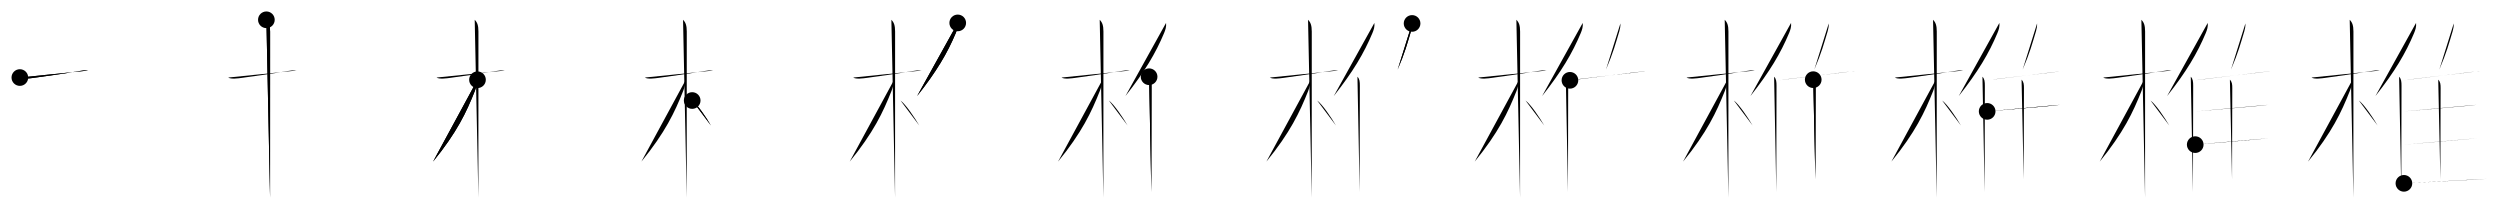 <svg class="stroke_order_diagram--svg_container_for_5186628ed5dda7965800077f" style="height: 100px; width: 1200px;" viewbox="0 0 1200 100"><desc>Created with Snap</desc><defs></defs><line class="stroke_order_diagram--bounding_box" x1="1" x2="1199" y1="1" y2="1"></line><line class="stroke_order_diagram--bounding_box" x1="1" x2="1" y1="1" y2="99"></line><line class="stroke_order_diagram--bounding_box" x1="1" x2="1199" y1="99" y2="99"></line><line class="stroke_order_diagram--guide_line" x1="0" x2="1200" y1="50" y2="50"></line><line class="stroke_order_diagram--guide_line" x1="50" x2="50" y1="1" y2="99"></line><line class="stroke_order_diagram--bounding_box" x1="99" x2="99" y1="1" y2="99"></line><path class="stroke_order_diagram--current_path" d="M13.53,41.22c1.3,0.91,5.05,0.36,6.47,0.17c5.57-0.75,16.31-2.28,22-3.28c1.25-0.22,3-0.48,4.27-0.24" id="kvg:0690e-s1" kvg:type="㇐" transform="matrix(1,0,0,1,-4,-4)" xmlns:kvg="http://kanjivg.tagaini.net"></path><path class="stroke_order_diagram--current_path" d="M13.53,41.22c1.3,0.91,5.05,0.36,6.47,0.17c5.57-0.75,16.31-2.28,22-3.28c1.25-0.22,3-0.48,4.27-0.24" id="Ske237krnl" kvg:type="㇐" transform="matrix(1,0,0,1,-4,-4)" xmlns:kvg="http://kanjivg.tagaini.net"></path><circle class="stroke_order_diagram--path_start" cx="13.53" cy="41.22" r="4" transform="matrix(1,0,0,1,-4,-4)"></circle><line class="stroke_order_diagram--guide_line" x1="150" x2="150" y1="1" y2="99"></line><line class="stroke_order_diagram--bounding_box" x1="199" x2="199" y1="1" y2="99"></line><path class="stroke_order_diagram--existing_path" d="M13.53,41.22c1.3,0.91,5.05,0.36,6.47,0.17c5.57-0.75,16.31-2.28,22-3.28c1.25-0.22,3-0.48,4.27-0.24" id="Ske237krno" kvg:type="㇐" transform="matrix(1,0,0,1,96,-4)" xmlns:kvg="http://kanjivg.tagaini.net"></path><path class="stroke_order_diagram--current_path" d="M31.86,13.5c1.26,1.26,1.79,2.75,1.79,5.67c0,2.57-0.02,50.01-0.02,70.95c0,4.13,0,7.23,0,8.75" id="kvg:0690e-s2" kvg:type="㇑" transform="matrix(1,0,0,1,96,-4)" xmlns:kvg="http://kanjivg.tagaini.net"></path><path class="stroke_order_diagram--current_path" d="M31.86,13.5c1.26,1.26,1.79,2.75,1.79,5.67c0,2.57-0.02,50.01-0.02,70.95c0,4.13,0,7.23,0,8.75" id="Ske237krnq" kvg:type="㇑" transform="matrix(1,0,0,1,96,-4)" xmlns:kvg="http://kanjivg.tagaini.net"></path><circle class="stroke_order_diagram--path_start" cx="31.86" cy="13.5" r="4" transform="matrix(1,0,0,1,96,-4)"></circle><line class="stroke_order_diagram--guide_line" x1="250" x2="250" y1="1" y2="99"></line><line class="stroke_order_diagram--bounding_box" x1="299" x2="299" y1="1" y2="99"></line><path class="stroke_order_diagram--existing_path" d="M13.53,41.22c1.3,0.91,5.05,0.36,6.47,0.17c5.57-0.75,16.31-2.28,22-3.28c1.25-0.22,3-0.48,4.27-0.24" id="Ske237krnt" kvg:type="㇐" transform="matrix(1,0,0,1,196,-4)" xmlns:kvg="http://kanjivg.tagaini.net"></path><path class="stroke_order_diagram--existing_path" d="M31.86,13.5c1.26,1.26,1.79,2.75,1.79,5.67c0,2.57-0.02,50.01-0.02,70.95c0,4.13,0,7.23,0,8.75" id="Ske237krnu" kvg:type="㇑" transform="matrix(1,0,0,1,196,-4)" xmlns:kvg="http://kanjivg.tagaini.net"></path><path class="stroke_order_diagram--current_path" d="M33.19,42.28c0,1.59-0.76,4.08-1.28,5.4c-4.03,10.19-8.65,19.94-20.05,33.9" id="kvg:0690e-s3" kvg:type="㇒" transform="matrix(1,0,0,1,196,-4)" xmlns:kvg="http://kanjivg.tagaini.net"></path><path class="stroke_order_diagram--current_path" d="M33.19,42.28c0,1.59-0.76,4.08-1.28,5.4c-4.03,10.19-8.65,19.94-20.05,33.9" id="Ske237krnw" kvg:type="㇒" transform="matrix(1,0,0,1,196,-4)" xmlns:kvg="http://kanjivg.tagaini.net"></path><circle class="stroke_order_diagram--path_start" cx="33.19" cy="42.28" r="4" transform="matrix(1,0,0,1,196,-4)"></circle><line class="stroke_order_diagram--guide_line" x1="350" x2="350" y1="1" y2="99"></line><line class="stroke_order_diagram--bounding_box" x1="399" x2="399" y1="1" y2="99"></line><path class="stroke_order_diagram--existing_path" d="M13.53,41.22c1.3,0.91,5.05,0.36,6.47,0.17c5.57-0.75,16.31-2.28,22-3.28c1.25-0.22,3-0.48,4.27-0.24" id="Ske237krnz" kvg:type="㇐" transform="matrix(1,0,0,1,296,-4)" xmlns:kvg="http://kanjivg.tagaini.net"></path><path class="stroke_order_diagram--existing_path" d="M31.86,13.5c1.26,1.26,1.79,2.75,1.79,5.67c0,2.57-0.02,50.01-0.02,70.95c0,4.13,0,7.23,0,8.75" id="Ske237krn10" kvg:type="㇑" transform="matrix(1,0,0,1,296,-4)" xmlns:kvg="http://kanjivg.tagaini.net"></path><path class="stroke_order_diagram--existing_path" d="M33.19,42.28c0,1.59-0.76,4.08-1.28,5.4c-4.03,10.19-8.65,19.94-20.05,33.9" id="Ske237krn11" kvg:type="㇒" transform="matrix(1,0,0,1,296,-4)" xmlns:kvg="http://kanjivg.tagaini.net"></path><path class="stroke_order_diagram--current_path" d="M36.25,52.25c2.58,1.94,6.82,8.24,9,12" id="kvg:0690e-s4" kvg:type="㇔/㇏" transform="matrix(1,0,0,1,296,-4)" xmlns:kvg="http://kanjivg.tagaini.net"></path><path class="stroke_order_diagram--current_path" d="M36.25,52.25c2.58,1.94,6.82,8.24,9,12" id="Ske237krn13" kvg:type="㇔/㇏" transform="matrix(1,0,0,1,296,-4)" xmlns:kvg="http://kanjivg.tagaini.net"></path><circle class="stroke_order_diagram--path_start" cx="36.25" cy="52.25" r="4" transform="matrix(1,0,0,1,296,-4)"></circle><line class="stroke_order_diagram--guide_line" x1="450" x2="450" y1="1" y2="99"></line><line class="stroke_order_diagram--bounding_box" x1="499" x2="499" y1="1" y2="99"></line><path class="stroke_order_diagram--existing_path" d="M13.53,41.22c1.3,0.91,5.05,0.36,6.47,0.17c5.57-0.75,16.31-2.28,22-3.28c1.25-0.22,3-0.48,4.27-0.24" id="Ske237krn16" kvg:type="㇐" transform="matrix(1,0,0,1,396,-4)" xmlns:kvg="http://kanjivg.tagaini.net"></path><path class="stroke_order_diagram--existing_path" d="M31.86,13.5c1.26,1.26,1.79,2.75,1.79,5.67c0,2.57-0.02,50.01-0.02,70.95c0,4.13,0,7.23,0,8.75" id="Ske237krn17" kvg:type="㇑" transform="matrix(1,0,0,1,396,-4)" xmlns:kvg="http://kanjivg.tagaini.net"></path><path class="stroke_order_diagram--existing_path" d="M33.19,42.28c0,1.59-0.76,4.08-1.28,5.4c-4.03,10.19-8.65,19.94-20.05,33.9" id="Ske237krn18" kvg:type="㇒" transform="matrix(1,0,0,1,396,-4)" xmlns:kvg="http://kanjivg.tagaini.net"></path><path class="stroke_order_diagram--existing_path" d="M36.25,52.25c2.58,1.94,6.82,8.24,9,12" id="Ske237krn19" kvg:type="㇔/㇏" transform="matrix(1,0,0,1,396,-4)" xmlns:kvg="http://kanjivg.tagaini.net"></path><path class="stroke_order_diagram--current_path" d="M63.71,15c0.2,1.78-0.31,3.35-0.95,4.88c-4.07,9.71-9.23,18.42-18.56,30.24" id="kvg:0690e-s5" kvg:type="㇒" transform="matrix(1,0,0,1,396,-4)" xmlns:kvg="http://kanjivg.tagaini.net"></path><path class="stroke_order_diagram--current_path" d="M63.71,15c0.2,1.78-0.31,3.35-0.95,4.88c-4.07,9.71-9.23,18.42-18.56,30.24" id="Ske237krn1b" kvg:type="㇒" transform="matrix(1,0,0,1,396,-4)" xmlns:kvg="http://kanjivg.tagaini.net"></path><circle class="stroke_order_diagram--path_start" cx="63.71" cy="15" r="4" transform="matrix(1,0,0,1,396,-4)"></circle><line class="stroke_order_diagram--guide_line" x1="550" x2="550" y1="1" y2="99"></line><line class="stroke_order_diagram--bounding_box" x1="599" x2="599" y1="1" y2="99"></line><path class="stroke_order_diagram--existing_path" d="M13.53,41.22c1.3,0.91,5.05,0.36,6.47,0.17c5.57-0.75,16.31-2.28,22-3.28c1.25-0.22,3-0.48,4.27-0.24" id="Ske237krn1e" kvg:type="㇐" transform="matrix(1,0,0,1,496,-4)" xmlns:kvg="http://kanjivg.tagaini.net"></path><path class="stroke_order_diagram--existing_path" d="M31.86,13.5c1.26,1.26,1.79,2.75,1.79,5.67c0,2.57-0.02,50.01-0.02,70.95c0,4.13,0,7.23,0,8.75" id="Ske237krn1f" kvg:type="㇑" transform="matrix(1,0,0,1,496,-4)" xmlns:kvg="http://kanjivg.tagaini.net"></path><path class="stroke_order_diagram--existing_path" d="M33.19,42.28c0,1.59-0.76,4.08-1.28,5.4c-4.03,10.19-8.65,19.94-20.05,33.9" id="Ske237krn1g" kvg:type="㇒" transform="matrix(1,0,0,1,496,-4)" xmlns:kvg="http://kanjivg.tagaini.net"></path><path class="stroke_order_diagram--existing_path" d="M36.25,52.25c2.58,1.94,6.82,8.24,9,12" id="Ske237krn1h" kvg:type="㇔/㇏" transform="matrix(1,0,0,1,496,-4)" xmlns:kvg="http://kanjivg.tagaini.net"></path><path class="stroke_order_diagram--existing_path" d="M63.71,15c0.2,1.78-0.31,3.35-0.95,4.88c-4.07,9.71-9.23,18.42-18.56,30.24" id="Ske237krn1i" kvg:type="㇒" transform="matrix(1,0,0,1,496,-4)" xmlns:kvg="http://kanjivg.tagaini.net"></path><path class="stroke_order_diagram--current_path" d="M55.57,40.83c1.05,1.05,1.16,2.42,1.16,4.41c0,9.04-0.06,30.57-0.09,42.88c-0.01,3.66-0.01,6.55-0.01,8.12" id="kvg:0690e-s6" kvg:type="㇑" transform="matrix(1,0,0,1,496,-4)" xmlns:kvg="http://kanjivg.tagaini.net"></path><path class="stroke_order_diagram--current_path" d="M55.57,40.83c1.05,1.05,1.16,2.42,1.16,4.41c0,9.04-0.06,30.57-0.09,42.88c-0.01,3.66-0.01,6.55-0.01,8.12" id="Ske237krn1k" kvg:type="㇑" transform="matrix(1,0,0,1,496,-4)" xmlns:kvg="http://kanjivg.tagaini.net"></path><circle class="stroke_order_diagram--path_start" cx="55.57" cy="40.83" r="4" transform="matrix(1,0,0,1,496,-4)"></circle><line class="stroke_order_diagram--guide_line" x1="650" x2="650" y1="1" y2="99"></line><line class="stroke_order_diagram--bounding_box" x1="699" x2="699" y1="1" y2="99"></line><path class="stroke_order_diagram--existing_path" d="M13.53,41.22c1.3,0.91,5.05,0.36,6.47,0.17c5.57-0.75,16.31-2.28,22-3.28c1.25-0.22,3-0.48,4.27-0.24" id="Ske237krn1n" kvg:type="㇐" transform="matrix(1,0,0,1,596,-4)" xmlns:kvg="http://kanjivg.tagaini.net"></path><path class="stroke_order_diagram--existing_path" d="M31.86,13.5c1.26,1.26,1.79,2.75,1.79,5.67c0,2.57-0.02,50.01-0.02,70.95c0,4.13,0,7.23,0,8.75" id="Ske237krn1o" kvg:type="㇑" transform="matrix(1,0,0,1,596,-4)" xmlns:kvg="http://kanjivg.tagaini.net"></path><path class="stroke_order_diagram--existing_path" d="M33.19,42.28c0,1.59-0.76,4.08-1.28,5.4c-4.03,10.19-8.65,19.94-20.05,33.9" id="Ske237krn1p" kvg:type="㇒" transform="matrix(1,0,0,1,596,-4)" xmlns:kvg="http://kanjivg.tagaini.net"></path><path class="stroke_order_diagram--existing_path" d="M36.25,52.25c2.58,1.94,6.82,8.24,9,12" id="Ske237krn1q" kvg:type="㇔/㇏" transform="matrix(1,0,0,1,596,-4)" xmlns:kvg="http://kanjivg.tagaini.net"></path><path class="stroke_order_diagram--existing_path" d="M63.71,15c0.2,1.78-0.31,3.35-0.95,4.88c-4.07,9.71-9.23,18.42-18.56,30.24" id="Ske237krn1r" kvg:type="㇒" transform="matrix(1,0,0,1,596,-4)" xmlns:kvg="http://kanjivg.tagaini.net"></path><path class="stroke_order_diagram--existing_path" d="M55.57,40.83c1.05,1.05,1.16,2.42,1.16,4.41c0,9.04-0.06,30.57-0.09,42.88c-0.01,3.66-0.01,6.55-0.01,8.12" id="Ske237krn1s" kvg:type="㇑" transform="matrix(1,0,0,1,596,-4)" xmlns:kvg="http://kanjivg.tagaini.net"></path><path class="stroke_order_diagram--current_path" d="M81.8,15.25c0.08,1.25-0.2,2.65-0.51,3.7c-1.79,5.93-2.86,10.14-6.41,18.43" id="kvg:0690e-s7" kvg:type="㇒" transform="matrix(1,0,0,1,596,-4)" xmlns:kvg="http://kanjivg.tagaini.net"></path><path class="stroke_order_diagram--current_path" d="M81.8,15.25c0.08,1.25-0.2,2.65-0.51,3.7c-1.79,5.93-2.86,10.14-6.41,18.43" id="Ske237krn1u" kvg:type="㇒" transform="matrix(1,0,0,1,596,-4)" xmlns:kvg="http://kanjivg.tagaini.net"></path><circle class="stroke_order_diagram--path_start" cx="81.8" cy="15.25" r="4" transform="matrix(1,0,0,1,596,-4)"></circle><line class="stroke_order_diagram--guide_line" x1="750" x2="750" y1="1" y2="99"></line><line class="stroke_order_diagram--bounding_box" x1="799" x2="799" y1="1" y2="99"></line><path class="stroke_order_diagram--existing_path" d="M13.53,41.22c1.3,0.91,5.05,0.36,6.47,0.17c5.57-0.75,16.31-2.28,22-3.28c1.25-0.22,3-0.48,4.27-0.24" id="Ske237krn1x" kvg:type="㇐" transform="matrix(1,0,0,1,696,-4)" xmlns:kvg="http://kanjivg.tagaini.net"></path><path class="stroke_order_diagram--existing_path" d="M31.86,13.5c1.26,1.26,1.79,2.75,1.79,5.67c0,2.57-0.02,50.01-0.02,70.95c0,4.13,0,7.23,0,8.75" id="Ske237krn1y" kvg:type="㇑" transform="matrix(1,0,0,1,696,-4)" xmlns:kvg="http://kanjivg.tagaini.net"></path><path class="stroke_order_diagram--existing_path" d="M33.19,42.28c0,1.59-0.76,4.08-1.28,5.4c-4.03,10.19-8.65,19.94-20.05,33.9" id="Ske237krn1z" kvg:type="㇒" transform="matrix(1,0,0,1,696,-4)" xmlns:kvg="http://kanjivg.tagaini.net"></path><path class="stroke_order_diagram--existing_path" d="M36.25,52.25c2.58,1.94,6.82,8.24,9,12" id="Ske237krn20" kvg:type="㇔/㇏" transform="matrix(1,0,0,1,696,-4)" xmlns:kvg="http://kanjivg.tagaini.net"></path><path class="stroke_order_diagram--existing_path" d="M63.71,15c0.2,1.78-0.31,3.35-0.95,4.88c-4.07,9.71-9.23,18.42-18.56,30.24" id="Ske237krn21" kvg:type="㇒" transform="matrix(1,0,0,1,696,-4)" xmlns:kvg="http://kanjivg.tagaini.net"></path><path class="stroke_order_diagram--existing_path" d="M55.57,40.83c1.05,1.05,1.16,2.42,1.16,4.41c0,9.04-0.06,30.57-0.09,42.88c-0.01,3.66-0.01,6.55-0.01,8.12" id="Ske237krn22" kvg:type="㇑" transform="matrix(1,0,0,1,696,-4)" xmlns:kvg="http://kanjivg.tagaini.net"></path><path class="stroke_order_diagram--existing_path" d="M81.8,15.25c0.08,1.25-0.2,2.65-0.51,3.7c-1.79,5.93-2.86,10.14-6.41,18.43" id="Ske237krn23" kvg:type="㇒" transform="matrix(1,0,0,1,696,-4)" xmlns:kvg="http://kanjivg.tagaini.net"></path><path class="stroke_order_diagram--current_path" d="M57.57,42.55c5.7-0.83,21.38-2.57,30.45-3.66c3.17-0.38,5.53-0.68,6.38-0.84" id="kvg:0690e-s8" kvg:type="㇐b" transform="matrix(1,0,0,1,696,-4)" xmlns:kvg="http://kanjivg.tagaini.net"></path><path class="stroke_order_diagram--current_path" d="M57.57,42.55c5.7-0.83,21.38-2.57,30.45-3.66c3.17-0.38,5.53-0.68,6.38-0.84" id="Ske237krn25" kvg:type="㇐b" transform="matrix(1,0,0,1,696,-4)" xmlns:kvg="http://kanjivg.tagaini.net"></path><circle class="stroke_order_diagram--path_start" cx="57.57" cy="42.55" r="4" transform="matrix(1,0,0,1,696,-4)"></circle><line class="stroke_order_diagram--guide_line" x1="850" x2="850" y1="1" y2="99"></line><line class="stroke_order_diagram--bounding_box" x1="899" x2="899" y1="1" y2="99"></line><path class="stroke_order_diagram--existing_path" d="M13.53,41.22c1.3,0.91,5.05,0.36,6.47,0.17c5.57-0.75,16.31-2.28,22-3.28c1.25-0.22,3-0.48,4.27-0.24" id="Ske237krn28" kvg:type="㇐" transform="matrix(1,0,0,1,796,-4)" xmlns:kvg="http://kanjivg.tagaini.net"></path><path class="stroke_order_diagram--existing_path" d="M31.86,13.5c1.26,1.26,1.79,2.75,1.79,5.67c0,2.57-0.02,50.01-0.02,70.95c0,4.13,0,7.23,0,8.75" id="Ske237krn29" kvg:type="㇑" transform="matrix(1,0,0,1,796,-4)" xmlns:kvg="http://kanjivg.tagaini.net"></path><path class="stroke_order_diagram--existing_path" d="M33.19,42.28c0,1.59-0.76,4.08-1.28,5.4c-4.03,10.19-8.65,19.94-20.05,33.9" id="Ske237krn2a" kvg:type="㇒" transform="matrix(1,0,0,1,796,-4)" xmlns:kvg="http://kanjivg.tagaini.net"></path><path class="stroke_order_diagram--existing_path" d="M36.25,52.25c2.58,1.94,6.82,8.24,9,12" id="Ske237krn2b" kvg:type="㇔/㇏" transform="matrix(1,0,0,1,796,-4)" xmlns:kvg="http://kanjivg.tagaini.net"></path><path class="stroke_order_diagram--existing_path" d="M63.71,15c0.2,1.78-0.31,3.35-0.95,4.88c-4.07,9.71-9.23,18.42-18.56,30.24" id="Ske237krn2c" kvg:type="㇒" transform="matrix(1,0,0,1,796,-4)" xmlns:kvg="http://kanjivg.tagaini.net"></path><path class="stroke_order_diagram--existing_path" d="M55.57,40.83c1.05,1.05,1.16,2.42,1.16,4.41c0,9.04-0.06,30.57-0.09,42.88c-0.01,3.66-0.01,6.55-0.01,8.12" id="Ske237krn2d" kvg:type="㇑" transform="matrix(1,0,0,1,796,-4)" xmlns:kvg="http://kanjivg.tagaini.net"></path><path class="stroke_order_diagram--existing_path" d="M81.8,15.25c0.08,1.25-0.2,2.65-0.51,3.7c-1.79,5.93-2.86,10.14-6.41,18.43" id="Ske237krn2e" kvg:type="㇒" transform="matrix(1,0,0,1,796,-4)" xmlns:kvg="http://kanjivg.tagaini.net"></path><path class="stroke_order_diagram--existing_path" d="M57.57,42.55c5.7-0.83,21.38-2.57,30.45-3.66c3.17-0.38,5.53-0.68,6.38-0.84" id="Ske237krn2f" kvg:type="㇐b" transform="matrix(1,0,0,1,796,-4)" xmlns:kvg="http://kanjivg.tagaini.net"></path><path class="stroke_order_diagram--current_path" d="M74.35,42.24c1.08,1.08,1.15,2.38,1.15,4.05c0,7.73-0.12,31.94-0.12,43.83" id="kvg:0690e-s9" kvg:type="㇑a" transform="matrix(1,0,0,1,796,-4)" xmlns:kvg="http://kanjivg.tagaini.net"></path><path class="stroke_order_diagram--current_path" d="M74.35,42.24c1.08,1.08,1.15,2.38,1.15,4.05c0,7.73-0.12,31.94-0.12,43.83" id="Ske237krn2h" kvg:type="㇑a" transform="matrix(1,0,0,1,796,-4)" xmlns:kvg="http://kanjivg.tagaini.net"></path><circle class="stroke_order_diagram--path_start" cx="74.35" cy="42.24" r="4" transform="matrix(1,0,0,1,796,-4)"></circle><line class="stroke_order_diagram--guide_line" x1="950" x2="950" y1="1" y2="99"></line><line class="stroke_order_diagram--bounding_box" x1="999" x2="999" y1="1" y2="99"></line><path class="stroke_order_diagram--existing_path" d="M13.53,41.22c1.3,0.91,5.05,0.36,6.47,0.17c5.57-0.75,16.31-2.28,22-3.28c1.25-0.22,3-0.48,4.27-0.24" id="Ske237krn2k" kvg:type="㇐" transform="matrix(1,0,0,1,896,-4)" xmlns:kvg="http://kanjivg.tagaini.net"></path><path class="stroke_order_diagram--existing_path" d="M31.86,13.5c1.26,1.26,1.79,2.75,1.79,5.67c0,2.57-0.02,50.01-0.02,70.95c0,4.13,0,7.23,0,8.75" id="Ske237krn2l" kvg:type="㇑" transform="matrix(1,0,0,1,896,-4)" xmlns:kvg="http://kanjivg.tagaini.net"></path><path class="stroke_order_diagram--existing_path" d="M33.19,42.28c0,1.59-0.76,4.08-1.28,5.4c-4.03,10.19-8.65,19.94-20.05,33.9" id="Ske237krn2m" kvg:type="㇒" transform="matrix(1,0,0,1,896,-4)" xmlns:kvg="http://kanjivg.tagaini.net"></path><path class="stroke_order_diagram--existing_path" d="M36.25,52.25c2.58,1.94,6.82,8.24,9,12" id="Ske237krn2n" kvg:type="㇔/㇏" transform="matrix(1,0,0,1,896,-4)" xmlns:kvg="http://kanjivg.tagaini.net"></path><path class="stroke_order_diagram--existing_path" d="M63.71,15c0.2,1.78-0.31,3.35-0.95,4.88c-4.07,9.71-9.23,18.42-18.56,30.24" id="Ske237krn2o" kvg:type="㇒" transform="matrix(1,0,0,1,896,-4)" xmlns:kvg="http://kanjivg.tagaini.net"></path><path class="stroke_order_diagram--existing_path" d="M55.57,40.83c1.05,1.05,1.16,2.42,1.16,4.41c0,9.04-0.06,30.57-0.09,42.88c-0.01,3.66-0.01,6.55-0.01,8.12" id="Ske237krn2p" kvg:type="㇑" transform="matrix(1,0,0,1,896,-4)" xmlns:kvg="http://kanjivg.tagaini.net"></path><path class="stroke_order_diagram--existing_path" d="M81.8,15.25c0.08,1.25-0.2,2.65-0.51,3.7c-1.79,5.93-2.86,10.14-6.41,18.43" id="Ske237krn2q" kvg:type="㇒" transform="matrix(1,0,0,1,896,-4)" xmlns:kvg="http://kanjivg.tagaini.net"></path><path class="stroke_order_diagram--existing_path" d="M57.57,42.55c5.7-0.83,21.38-2.57,30.45-3.66c3.17-0.38,5.53-0.68,6.38-0.84" id="Ske237krn2r" kvg:type="㇐b" transform="matrix(1,0,0,1,896,-4)" xmlns:kvg="http://kanjivg.tagaini.net"></path><path class="stroke_order_diagram--existing_path" d="M74.35,42.24c1.08,1.08,1.15,2.38,1.15,4.05c0,7.73-0.12,31.94-0.12,43.83" id="Ske237krn2s" kvg:type="㇑a" transform="matrix(1,0,0,1,896,-4)" xmlns:kvg="http://kanjivg.tagaini.net"></path><path class="stroke_order_diagram--current_path" d="M57.84,57.46c6.38-0.53,20.62-1.71,28.92-2.5c2.96-0.28,5.17-0.51,5.99-0.65" id="kvg:0690e-s10" kvg:type="㇐b" transform="matrix(1,0,0,1,896,-4)" xmlns:kvg="http://kanjivg.tagaini.net"></path><path class="stroke_order_diagram--current_path" d="M57.84,57.46c6.38-0.53,20.62-1.71,28.92-2.5c2.96-0.28,5.17-0.51,5.99-0.65" id="Ske237krn2u" kvg:type="㇐b" transform="matrix(1,0,0,1,896,-4)" xmlns:kvg="http://kanjivg.tagaini.net"></path><circle class="stroke_order_diagram--path_start" cx="57.84" cy="57.46" r="4" transform="matrix(1,0,0,1,896,-4)"></circle><line class="stroke_order_diagram--guide_line" x1="1050" x2="1050" y1="1" y2="99"></line><line class="stroke_order_diagram--bounding_box" x1="1099" x2="1099" y1="1" y2="99"></line><path class="stroke_order_diagram--existing_path" d="M13.53,41.22c1.3,0.91,5.05,0.36,6.47,0.17c5.57-0.75,16.31-2.28,22-3.28c1.25-0.22,3-0.48,4.27-0.24" id="Ske237krn2x" kvg:type="㇐" transform="matrix(1,0,0,1,996,-4)" xmlns:kvg="http://kanjivg.tagaini.net"></path><path class="stroke_order_diagram--existing_path" d="M31.86,13.5c1.26,1.26,1.79,2.75,1.79,5.67c0,2.57-0.02,50.01-0.02,70.95c0,4.13,0,7.23,0,8.75" id="Ske237krn2y" kvg:type="㇑" transform="matrix(1,0,0,1,996,-4)" xmlns:kvg="http://kanjivg.tagaini.net"></path><path class="stroke_order_diagram--existing_path" d="M33.19,42.28c0,1.59-0.76,4.08-1.28,5.4c-4.03,10.19-8.65,19.94-20.05,33.9" id="Ske237krn2z" kvg:type="㇒" transform="matrix(1,0,0,1,996,-4)" xmlns:kvg="http://kanjivg.tagaini.net"></path><path class="stroke_order_diagram--existing_path" d="M36.25,52.25c2.58,1.94,6.82,8.24,9,12" id="Ske237krn30" kvg:type="㇔/㇏" transform="matrix(1,0,0,1,996,-4)" xmlns:kvg="http://kanjivg.tagaini.net"></path><path class="stroke_order_diagram--existing_path" d="M63.71,15c0.2,1.78-0.31,3.35-0.95,4.88c-4.07,9.71-9.23,18.42-18.56,30.24" id="Ske237krn31" kvg:type="㇒" transform="matrix(1,0,0,1,996,-4)" xmlns:kvg="http://kanjivg.tagaini.net"></path><path class="stroke_order_diagram--existing_path" d="M55.57,40.83c1.05,1.05,1.16,2.42,1.16,4.41c0,9.04-0.06,30.57-0.09,42.88c-0.01,3.66-0.01,6.55-0.01,8.12" id="Ske237krn32" kvg:type="㇑" transform="matrix(1,0,0,1,996,-4)" xmlns:kvg="http://kanjivg.tagaini.net"></path><path class="stroke_order_diagram--existing_path" d="M81.8,15.25c0.08,1.25-0.2,2.65-0.51,3.7c-1.79,5.93-2.86,10.14-6.41,18.43" id="Ske237krn33" kvg:type="㇒" transform="matrix(1,0,0,1,996,-4)" xmlns:kvg="http://kanjivg.tagaini.net"></path><path class="stroke_order_diagram--existing_path" d="M57.57,42.55c5.7-0.83,21.38-2.57,30.45-3.66c3.17-0.38,5.53-0.68,6.38-0.84" id="Ske237krn34" kvg:type="㇐b" transform="matrix(1,0,0,1,996,-4)" xmlns:kvg="http://kanjivg.tagaini.net"></path><path class="stroke_order_diagram--existing_path" d="M74.35,42.24c1.08,1.08,1.15,2.38,1.15,4.05c0,7.73-0.12,31.94-0.12,43.83" id="Ske237krn35" kvg:type="㇑a" transform="matrix(1,0,0,1,996,-4)" xmlns:kvg="http://kanjivg.tagaini.net"></path><path class="stroke_order_diagram--existing_path" d="M57.84,57.46c6.38-0.53,20.62-1.71,28.92-2.5c2.96-0.28,5.17-0.51,5.99-0.65" id="Ske237krn36" kvg:type="㇐b" transform="matrix(1,0,0,1,996,-4)" xmlns:kvg="http://kanjivg.tagaini.net"></path><path class="stroke_order_diagram--current_path" d="M57.71,73.42c6-0.41,20.89-1.78,29.42-2.5c2.9-0.25,5.06-0.44,5.89-0.55" id="kvg:0690e-s11" kvg:type="㇐b" transform="matrix(1,0,0,1,996,-4)" xmlns:kvg="http://kanjivg.tagaini.net"></path><path class="stroke_order_diagram--current_path" d="M57.71,73.42c6-0.41,20.89-1.78,29.42-2.5c2.9-0.25,5.06-0.44,5.89-0.55" id="Ske237krn38" kvg:type="㇐b" transform="matrix(1,0,0,1,996,-4)" xmlns:kvg="http://kanjivg.tagaini.net"></path><circle class="stroke_order_diagram--path_start" cx="57.71" cy="73.42" r="4" transform="matrix(1,0,0,1,996,-4)"></circle><line class="stroke_order_diagram--guide_line" x1="1150" x2="1150" y1="1" y2="99"></line><line class="stroke_order_diagram--bounding_box" x1="1199" x2="1199" y1="1" y2="99"></line><path class="stroke_order_diagram--existing_path" d="M13.53,41.22c1.3,0.91,5.05,0.36,6.47,0.17c5.57-0.75,16.31-2.28,22-3.28c1.25-0.22,3-0.48,4.27-0.24" id="Ske237krn3b" kvg:type="㇐" transform="matrix(1,0,0,1,1096,-4)" xmlns:kvg="http://kanjivg.tagaini.net"></path><path class="stroke_order_diagram--existing_path" d="M31.86,13.5c1.26,1.26,1.79,2.75,1.79,5.67c0,2.57-0.02,50.01-0.02,70.95c0,4.13,0,7.23,0,8.75" id="Ske237krn3c" kvg:type="㇑" transform="matrix(1,0,0,1,1096,-4)" xmlns:kvg="http://kanjivg.tagaini.net"></path><path class="stroke_order_diagram--existing_path" d="M33.19,42.28c0,1.59-0.76,4.08-1.28,5.4c-4.03,10.19-8.65,19.94-20.05,33.9" id="Ske237krn3d" kvg:type="㇒" transform="matrix(1,0,0,1,1096,-4)" xmlns:kvg="http://kanjivg.tagaini.net"></path><path class="stroke_order_diagram--existing_path" d="M36.25,52.25c2.58,1.94,6.82,8.24,9,12" id="Ske237krn3e" kvg:type="㇔/㇏" transform="matrix(1,0,0,1,1096,-4)" xmlns:kvg="http://kanjivg.tagaini.net"></path><path class="stroke_order_diagram--existing_path" d="M63.71,15c0.2,1.78-0.31,3.35-0.95,4.88c-4.07,9.71-9.23,18.42-18.56,30.24" id="Ske237krn3f" kvg:type="㇒" transform="matrix(1,0,0,1,1096,-4)" xmlns:kvg="http://kanjivg.tagaini.net"></path><path class="stroke_order_diagram--existing_path" d="M55.57,40.83c1.05,1.05,1.16,2.42,1.16,4.41c0,9.04-0.06,30.57-0.09,42.88c-0.01,3.66-0.01,6.55-0.01,8.12" id="Ske237krn3g" kvg:type="㇑" transform="matrix(1,0,0,1,1096,-4)" xmlns:kvg="http://kanjivg.tagaini.net"></path><path class="stroke_order_diagram--existing_path" d="M81.8,15.25c0.08,1.25-0.2,2.65-0.51,3.7c-1.79,5.93-2.86,10.14-6.41,18.43" id="Ske237krn3h" kvg:type="㇒" transform="matrix(1,0,0,1,1096,-4)" xmlns:kvg="http://kanjivg.tagaini.net"></path><path class="stroke_order_diagram--existing_path" d="M57.57,42.55c5.7-0.83,21.38-2.57,30.45-3.66c3.17-0.38,5.53-0.68,6.38-0.84" id="Ske237krn3i" kvg:type="㇐b" transform="matrix(1,0,0,1,1096,-4)" xmlns:kvg="http://kanjivg.tagaini.net"></path><path class="stroke_order_diagram--existing_path" d="M74.35,42.24c1.08,1.08,1.15,2.38,1.15,4.05c0,7.73-0.12,31.94-0.12,43.83" id="Ske237krn3j" kvg:type="㇑a" transform="matrix(1,0,0,1,1096,-4)" xmlns:kvg="http://kanjivg.tagaini.net"></path><path class="stroke_order_diagram--existing_path" d="M57.84,57.46c6.38-0.53,20.62-1.71,28.92-2.5c2.96-0.28,5.17-0.51,5.99-0.65" id="Ske237krn3k" kvg:type="㇐b" transform="matrix(1,0,0,1,1096,-4)" xmlns:kvg="http://kanjivg.tagaini.net"></path><path class="stroke_order_diagram--existing_path" d="M57.71,73.42c6-0.41,20.89-1.78,29.42-2.5c2.9-0.25,5.06-0.44,5.89-0.55" id="Ske237krn3l" kvg:type="㇐b" transform="matrix(1,0,0,1,1096,-4)" xmlns:kvg="http://kanjivg.tagaini.net"></path><path class="stroke_order_diagram--current_path" d="M57.88,92c6.88-0.38,22.85-1.23,32.88-1.73c3.57-0.18,6.21-0.33,7.04-0.42" id="kvg:0690e-s12" kvg:type="㇐b" transform="matrix(1,0,0,1,1096,-4)" xmlns:kvg="http://kanjivg.tagaini.net"></path><path class="stroke_order_diagram--current_path" d="M57.88,92c6.88-0.38,22.85-1.23,32.88-1.73c3.57-0.18,6.21-0.33,7.04-0.42" id="Ske237krn3n" kvg:type="㇐b" transform="matrix(1,0,0,1,1096,-4)" xmlns:kvg="http://kanjivg.tagaini.net"></path><circle class="stroke_order_diagram--path_start" cx="57.88" cy="92" r="4" transform="matrix(1,0,0,1,1096,-4)"></circle></svg>